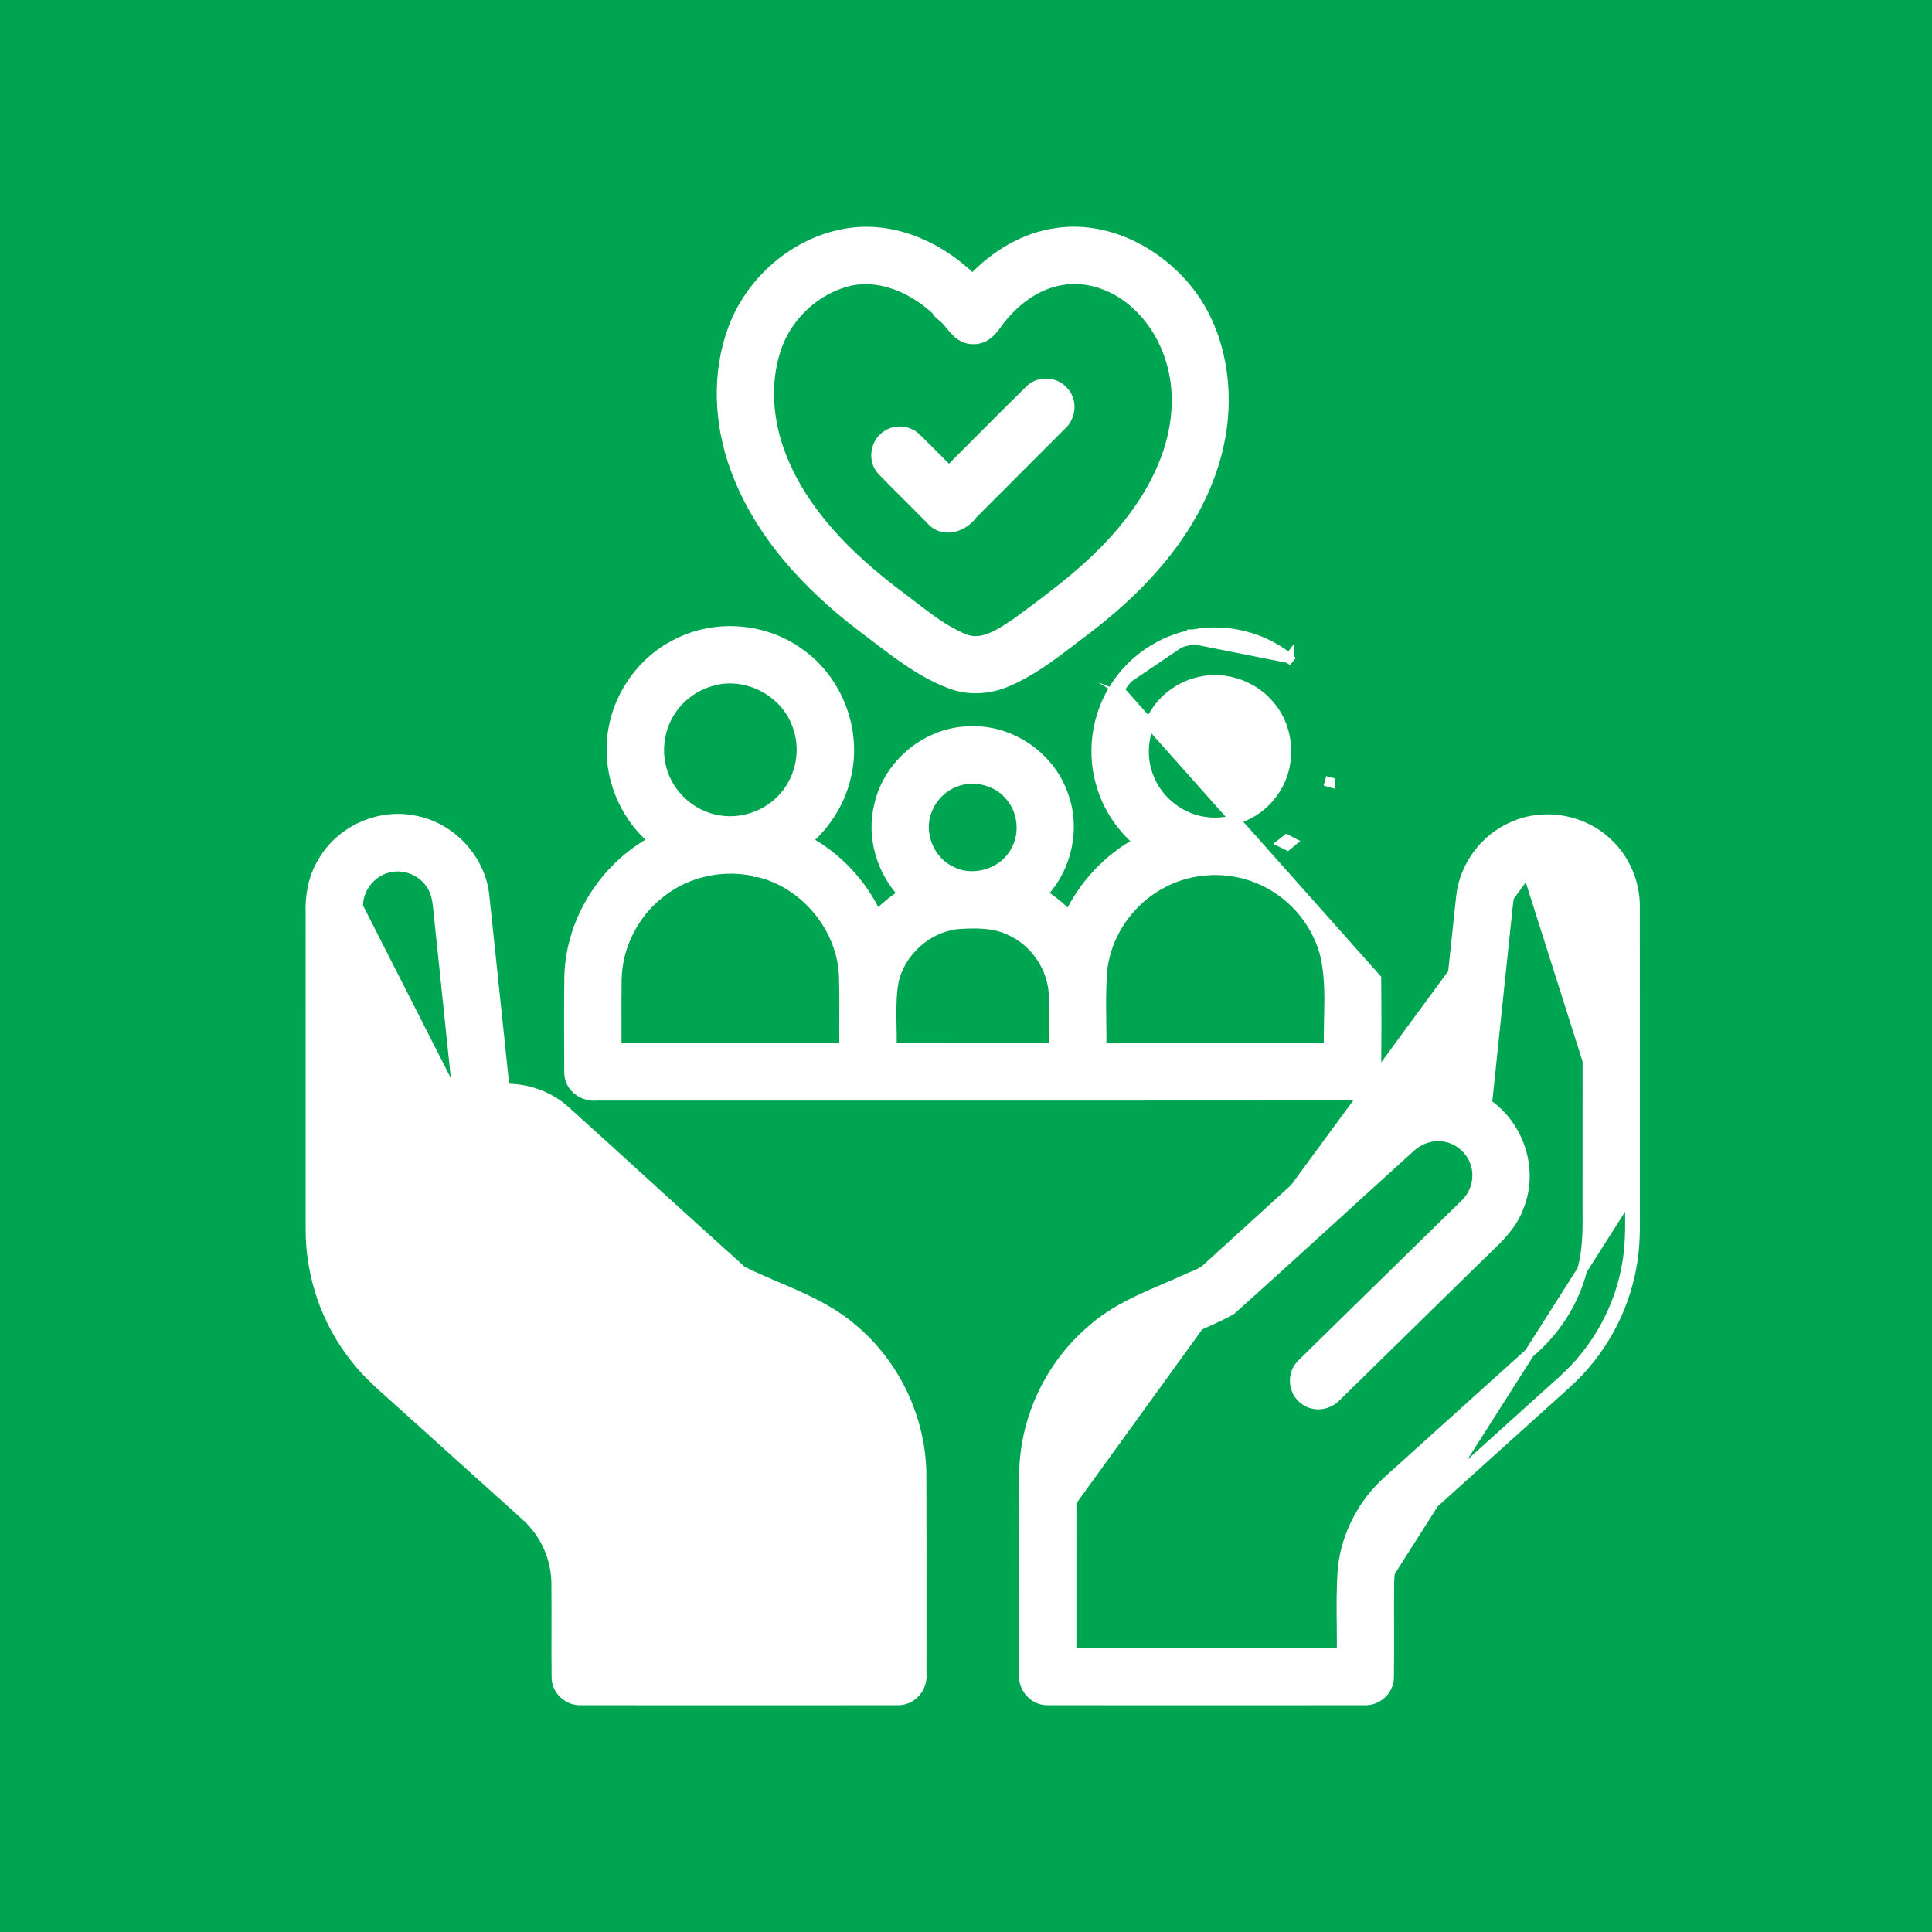 <svg width="98" height="98" viewBox="0 0 98 98" fill="none" xmlns="http://www.w3.org/2000/svg">
<rect width="98" height="98" fill="#00A551"/>
<path d="M37.193 16.642L37.193 16.643C36.336 18.927 36.463 21.493 37.291 23.749C38.493 27.063 40.983 29.712 43.709 31.796L43.709 31.796L43.712 31.798C43.968 31.987 44.224 32.183 44.483 32.38C45.626 33.253 46.814 34.159 48.204 34.681C49.126 35.037 50.154 34.971 51.044 34.6C52.273 34.088 53.338 33.275 54.361 32.494C54.49 32.396 54.619 32.298 54.746 32.201C56.232 31.098 57.635 29.86 58.828 28.428C60.533 26.394 61.804 23.892 62.037 21.194C62.253 18.756 61.608 16.134 59.891 14.288C58.337 12.6 55.98 11.467 53.616 11.812C51.946 12.037 50.459 12.958 49.332 14.151C47.754 12.601 45.547 11.534 43.257 11.793L43.256 11.793C40.534 12.112 38.148 14.109 37.193 16.642ZM39.634 23.145L39.633 23.144C38.942 21.389 38.78 19.401 39.392 17.623C39.97 15.967 41.423 14.634 43.133 14.243C44.925 13.882 46.736 14.838 47.95 16.192L47.949 16.192L47.959 16.201C48.038 16.281 48.114 16.374 48.201 16.48L48.207 16.488C48.289 16.589 48.38 16.701 48.481 16.803C48.687 17.013 48.959 17.208 49.342 17.209C49.93 17.244 50.324 16.79 50.553 16.456C51.351 15.338 52.506 14.434 53.846 14.213L53.848 14.213C55.169 13.983 56.553 14.48 57.559 15.38L57.559 15.38L57.561 15.382C58.972 16.615 59.714 18.518 59.685 20.393L59.685 20.395C59.667 22.655 58.63 24.799 57.223 26.57L57.222 26.572C55.666 28.564 53.615 30.086 51.556 31.594C51.537 31.607 51.518 31.62 51.499 31.632C51.1 31.901 50.689 32.177 50.26 32.35C49.816 32.529 49.379 32.586 48.94 32.417C47.946 32.014 47.101 31.362 46.229 30.689C45.975 30.492 45.718 30.294 45.455 30.1C43.013 28.243 40.751 26.003 39.634 23.145Z" fill="white" stroke="white" stroke-width="0.5"/>
<path d="M44.736 23.865L44.736 23.865L44.739 23.868C45.193 24.34 45.664 24.807 46.132 25.272C46.49 25.628 46.846 25.982 47.193 26.335C47.509 26.727 47.95 26.824 48.355 26.738C48.745 26.654 49.109 26.402 49.341 26.076C50.34 25.072 51.342 24.07 52.344 23.069C52.846 22.567 53.347 22.065 53.849 21.563C54.309 21.154 54.409 20.392 53.988 19.896C53.575 19.366 52.721 19.293 52.238 19.78C51.39 20.612 50.55 21.456 49.711 22.298C49.186 22.825 48.661 23.352 48.135 23.876C48.037 23.777 47.938 23.678 47.84 23.579C47.4 23.136 46.958 22.692 46.512 22.255C46.145 21.866 45.521 21.762 45.05 22.04C44.724 22.215 44.525 22.539 44.464 22.873C44.403 23.21 44.477 23.587 44.736 23.865Z" fill="white" stroke="white" stroke-width="0.5"/>
<path d="M56.562 34.852C55.587 36.36 55.341 38.311 55.925 40.013C56.27 41.065 56.922 41.998 57.758 42.711C56.221 43.546 54.968 44.876 54.223 46.457C53.819 46.025 53.358 45.657 52.868 45.34C54.13 44.027 54.575 41.991 53.917 40.277C53.231 38.343 51.232 36.991 49.178 37.091C47.02 37.127 45.043 38.761 44.588 40.867C44.194 42.462 44.718 44.17 45.811 45.351C45.32 45.653 44.875 46.021 44.481 46.437C43.738 44.839 42.481 43.485 40.927 42.647C41.934 41.779 42.67 40.593 42.941 39.279C43.453 36.984 42.465 34.458 40.535 33.119C38.767 31.841 36.303 31.649 34.359 32.64C32.393 33.599 31.06 35.688 31.024 37.875C30.965 39.685 31.785 41.478 33.163 42.64C30.68 43.972 28.974 46.644 28.877 49.474L28.877 49.474L28.877 49.479C28.855 51.121 28.861 52.764 28.872 54.404C28.866 55.162 29.609 55.654 30.271 55.576C35.493 55.574 40.714 55.575 45.936 55.575C53.484 55.576 61.032 55.576 68.58 55.57C69.216 55.598 69.818 55.06 69.812 54.399C69.825 52.814 69.826 51.227 69.81 49.642L69.81 49.639L56.772 34.987M56.562 34.852C56.562 34.852 56.562 34.852 56.562 34.852L56.772 34.987M56.562 34.852C56.562 34.853 56.561 34.853 56.561 34.853L56.772 34.987M56.562 34.852C57.44 33.469 58.902 32.48 60.511 32.181M56.772 34.987C57.613 33.662 59.017 32.713 60.558 32.427M60.511 32.181C60.511 32.181 60.511 32.181 60.51 32.181L60.558 32.427M60.511 32.181C62.214 31.85 64.042 32.303 65.392 33.389M60.511 32.181C60.512 32.181 60.512 32.181 60.513 32.181L60.558 32.427M60.558 32.427L65.392 33.389M65.392 33.389C65.393 33.39 65.393 33.39 65.394 33.391L65.237 33.585L65.391 33.388C65.391 33.389 65.392 33.389 65.392 33.389ZM65.278 42.584C65.206 42.643 65.133 42.7 65.059 42.756C65.143 42.796 65.227 42.837 65.309 42.879C65.38 42.824 65.45 42.766 65.519 42.708C65.439 42.665 65.359 42.624 65.278 42.584ZM67.45 39.676C67.45 39.675 67.45 39.675 67.451 39.674C67.451 39.673 67.451 39.672 67.451 39.672L67.21 39.608L67.45 39.676ZM58.215 42.758C58.142 42.702 58.069 42.645 57.998 42.586L57.968 42.883C58.049 42.839 58.132 42.798 58.215 42.758ZM36.124 34.544L36.124 34.544L36.129 34.542C37.849 34.045 39.83 35.074 40.427 36.76L40.427 36.76L40.43 36.767C40.9 37.978 40.636 39.437 39.773 40.41L39.773 40.41L39.771 40.413C38.983 41.329 37.709 41.798 36.514 41.614L36.511 41.614C35.346 41.449 34.289 40.666 33.788 39.603L33.788 39.603L33.786 39.599C33.266 38.54 33.329 37.221 33.932 36.209L33.932 36.209L33.934 36.206C34.405 35.393 35.214 34.786 36.124 34.544ZM60.904 34.569L60.904 34.569L60.907 34.569C62.218 34.28 63.664 34.815 64.483 35.877L64.483 35.877L64.486 35.881C65.451 37.08 65.504 38.913 64.608 40.163L64.608 40.163L64.604 40.168C63.854 41.272 62.45 41.886 61.129 41.687L61.129 41.687L61.125 41.687C59.896 41.522 58.787 40.668 58.311 39.523L58.311 39.523L58.309 39.519C57.837 38.436 57.961 37.116 58.614 36.132L58.616 36.129C59.129 35.331 59.975 34.761 60.904 34.569ZM48.531 39.639L48.531 39.639L48.533 39.638C49.446 39.317 50.538 39.589 51.176 40.313L51.176 40.313L51.181 40.319C51.88 41.063 52.021 42.265 51.52 43.154L51.519 43.154L51.515 43.162C50.923 44.306 49.359 44.786 48.222 44.177L48.222 44.177L48.212 44.172C47.123 43.648 46.571 42.243 47.019 41.116L47.019 41.116L47.021 41.11C47.272 40.429 47.843 39.873 48.531 39.639ZM33.509 45.282L33.509 45.282L33.511 45.281C34.885 44.195 36.77 43.806 38.464 44.242L38.464 44.243L38.468 44.243C40.83 44.81 42.676 47.017 42.803 49.443C42.83 50.273 42.826 51.097 42.822 51.926C42.821 52.338 42.819 52.752 42.821 53.167H42.813H42.79H42.766H42.743H42.719H42.696H42.672H42.648H42.625H42.602H42.578H42.554H42.531H42.507H42.484H42.46H42.437H42.413H42.39H42.366H42.343H42.319H42.296H42.272H42.248H42.225H42.201H42.178H42.154H42.131H42.107H42.084H42.06H42.037H42.013H41.99H41.966H41.943H41.919H41.895H41.872H41.849H41.825H41.801H41.778H41.754H41.731H41.707H41.684H41.66H41.637H41.613H41.59H41.566H41.543H41.519H41.495H41.472H41.448H41.425H41.401H41.378H41.354H41.331H41.307H41.284H41.26H41.237H41.213H41.19H41.166H41.142H41.119H41.096H41.072H41.048H41.025H41.001H40.978H40.954H40.931H40.907H40.884H40.86H40.837H40.813H40.79H40.766H40.742H40.719H40.696H40.672H40.648H40.625H40.601H40.578H40.554H40.531H40.507H40.484H40.46H40.437H40.413H40.39H40.366H40.343H40.319H40.295H40.272H40.248H40.225H40.201H40.178H40.154H40.131H40.107H40.084H40.06H40.037H40.013H39.99H39.966H39.943H39.919H39.895H39.872H39.848H39.825H39.801H39.778H39.754H39.731H39.707H39.684H39.66H39.637H39.613H39.59H39.566H39.542H39.519H39.495H39.472H39.448H39.425H39.401H39.378H39.354H39.331H39.307H39.284H39.26H39.237H39.213H39.19H39.166H39.142H39.119H39.096H39.072H39.048H39.025H39.001H38.978H38.954H38.931H38.907H38.884H38.86H38.837H38.813H38.79H38.766H38.742H38.719H38.696H38.672H38.648H38.625H38.601H38.578H38.554H38.531H38.507H38.484H38.46H38.437H38.413H38.39H38.366H38.343H38.319H38.295H38.272H38.248H38.225H38.201H38.178H38.154H38.131H38.107H38.084H38.06H38.037H38.013H37.99H37.966H37.943H37.919H37.895H37.872H37.849H37.825H37.801H37.778H37.754H37.731H37.707H37.684H37.66H37.637H37.613H37.59H37.566H37.543H37.519H37.495H37.472H37.449H37.425H37.401H37.378H37.354H37.331H37.307H37.284H37.26H37.237H37.213H37.19H37.166H37.143H37.119H37.096H37.072H37.048H37.025H37.001H36.978H36.954H36.931H36.907H36.884H36.86H36.837H36.813H36.79H36.766H36.743H36.719H36.696H36.672H36.648H36.625H36.602H36.578H36.554H36.531H36.507H36.484H36.46H36.437H36.413H36.39H36.366H36.343H36.319H36.296H36.272H36.248H36.225H36.202H36.178H36.154H36.131H36.107H36.084H36.06H36.037H36.013H35.99H35.966H35.943H35.919H35.896H35.872H35.849H35.825H35.801H35.778H35.754H35.731H35.707H35.684H35.66H35.637H35.613H35.59H35.566H35.543H35.519H35.496H35.472H35.449H35.425H35.401H35.378H35.355H35.331H35.307H35.284H35.26H35.237H35.213H35.19H35.166H35.143H35.119H35.096H35.072H35.049H35.025H35.002H34.978H34.955H34.931H34.907H34.884H34.86H34.837H34.813H34.79H34.766H34.743H34.719H34.696H34.672H34.649H34.625H34.602H34.578H34.554H34.531H34.507H34.484H34.46H34.437H34.413H34.39H34.366H34.343H34.319H34.296H34.272H34.249H34.225H34.202H34.178H34.154H34.131H34.107H34.084H34.06H34.037H34.013H33.99H33.966H33.943H33.919H33.896H33.872H33.849H33.825H33.801H33.778H33.755H33.731H33.707H33.684H33.66H33.637H33.613H33.59H33.566H33.543H33.519H33.496H33.472H33.449H33.425H33.401H33.378H33.355H33.331H33.307H33.284H33.26H33.237H33.213H33.19H33.166H33.143H33.119H33.096H33.072H33.049H33.025H33.002H32.978H32.955H32.931H32.907H32.884H32.86H32.837H32.813H32.79H32.766H32.743H32.719H32.696H32.672H32.649H32.625H32.602H32.578H32.554H32.531H32.507H32.484H32.46H32.437H32.413H32.39H32.366H32.343H32.319H32.296H32.272H32.248H32.225H32.202H32.178H32.154H32.131H32.107H32.084H32.06H32.037H32.013H31.99H31.966H31.943H31.919H31.896H31.872H31.849H31.825H31.801H31.778H31.754H31.731H31.707H31.684H31.66H31.637H31.613H31.59H31.566H31.543H31.519H31.495H31.472H31.448H31.425H31.401H31.378H31.354H31.331H31.307H31.284H31.276C31.276 52.779 31.275 52.393 31.274 52.007C31.273 51.216 31.271 50.428 31.283 49.638C31.327 47.951 32.173 46.311 33.509 45.282ZM59.012 44.769L59.014 44.767C60.478 44.008 62.275 43.929 63.799 44.556L63.802 44.557C65.427 45.205 66.715 46.636 67.186 48.323C67.391 49.132 67.431 49.966 67.427 50.824C67.425 51.106 67.419 51.394 67.413 51.684C67.402 52.176 67.391 52.675 67.404 53.167H67.38H67.357H67.333H67.309H67.286H67.263H67.239H67.215H67.192H67.168H67.145H67.121H67.098H67.074H67.051H67.027H67.004H66.98H66.957H66.933H66.909H66.886H66.862H66.839H66.815H66.792H66.768H66.745H66.721H66.698H66.674H66.651H66.627H66.604H66.58H66.556H66.533H66.51H66.486H66.462H66.439H66.415H66.392H66.368H66.345H66.321H66.298H66.274H66.251H66.227H66.204H66.18H66.156H66.133H66.109H66.086H66.062H66.039H66.015H65.992H65.968H65.945H65.921H65.898H65.874H65.851H65.827H65.803H65.78H65.757H65.733H65.709H65.686H65.662H65.639H65.615H65.592H65.568H65.545H65.521H65.498H65.474H65.451H65.427H65.403H65.38H65.356H65.333H65.309H65.286H65.262H65.239H65.215H65.192H65.168H65.145H65.121H65.098H65.074H65.051H65.027H65.004H64.98H64.957H64.933H64.909H64.886H64.862H64.839H64.815H64.792H64.768H64.745H64.721H64.698H64.674H64.651H64.627H64.603H64.58H64.556H64.533H64.509H64.486H64.462H64.439H64.415H64.392H64.368H64.345H64.321H64.298H64.274H64.251H64.227H64.204H64.18H64.156H64.133H64.109H64.086H64.062H64.039H64.015H63.992H63.968H63.945H63.921H63.898H63.874H63.851H63.827H63.804H63.78H63.757H63.733H63.709H63.686H63.662H63.639H63.615H63.592H63.568H63.545H63.521H63.498H63.474H63.451H63.427H63.404H63.38H63.356H63.333H63.309H63.286H63.262H63.239H63.215H63.192H63.168H63.145H63.121H63.098H63.074H63.051H63.027H63.004H62.98H62.957H62.933H62.91H62.886H62.862H62.839H62.815H62.792H62.768H62.745H62.721H62.698H62.674H62.651H62.627H62.604H62.58H62.557H62.533H62.51H62.486H62.462H62.439H62.416H62.392H62.368H62.345H62.321H62.298H62.274H62.251H62.227H62.204H62.18H62.157H62.133H62.11H62.086H62.063H62.039H62.016H61.992H61.968H61.945H61.921H61.898H61.874H61.851H61.827H61.804H61.78H61.757H61.733H61.71H61.686H61.663H61.639H61.616H61.592H61.569H61.545H61.522H61.498H61.474H61.451H61.427H61.404H61.38H61.357H61.333H61.31H61.286H61.263H61.239H61.216H61.192H61.169H61.145H61.121H61.098H61.075H61.051H61.027H61.004H60.98H60.957H60.933H60.91H60.886H60.863H60.839H60.816H60.792H60.769H60.745H60.722H60.698H60.675H60.651H60.627H60.604H60.58H60.557H60.533H60.51H60.486H60.463H60.439H60.416H60.392H60.369H60.345H60.322H60.298H60.275H60.251H60.228H60.204H60.181H60.157H60.133H60.11H60.086H60.063H60.039H60.016H59.992H59.969H59.945H59.922H59.898H59.875H59.851H59.828H59.804H59.781H59.757H59.733H59.71H59.687H59.663H59.639H59.616H59.592H59.569H59.545H59.522H59.498H59.475H59.451H59.428H59.404H59.381H59.357H59.334H59.31H59.287H59.263H59.239H59.216H59.193H59.169H59.145H59.122H59.098H59.075H59.051H59.028H59.004H58.981H58.957H58.934H58.91H58.887H58.863H58.84H58.816H58.793H58.769H58.745H58.722H58.699H58.675H58.651H58.628H58.604H58.581H58.557H58.534H58.51H58.487H58.463H58.44H58.416H58.393H58.369H58.346H58.322H58.299H58.275H58.252H58.228H58.205H58.181H58.157H58.134H58.11H58.087H58.063H58.04H58.016H57.993H57.969H57.946H57.922H57.899H57.875H57.852H57.828H57.805H57.781H57.758H57.734H57.711H57.687H57.663H57.64H57.616H57.593H57.569H57.546H57.522H57.499H57.475H57.452H57.428H57.405H57.381H57.358H57.334H57.311H57.287H57.264H57.24H57.217H57.193H57.169H57.146H57.122H57.099H57.075H57.052H57.028H57.005H56.981H56.958H56.934H56.911H56.887H56.864H56.84H56.817H56.793H56.77H56.746H56.722H56.699H56.675H56.652H56.628H56.605H56.581H56.558H56.534H56.511H56.487H56.464H56.44H56.417H56.393H56.37H56.346H56.323H56.299H56.276H56.252H56.228H56.205H56.181H56.158H56.134H56.111H56.087H56.064H56.04H56.017H55.993H55.97H55.946H55.923H55.899H55.876H55.871C55.877 52.715 55.871 52.262 55.865 51.813C55.863 51.609 55.86 51.407 55.858 51.205C55.853 50.473 55.861 49.75 55.935 49.033C56.195 47.228 57.384 45.592 59.012 44.769ZM51.277 47.217L51.277 47.217L51.284 47.22C52.523 47.796 53.395 49.09 53.449 50.455C53.464 51.071 53.462 51.681 53.459 52.296C53.458 52.585 53.456 52.875 53.457 53.167C52.342 53.166 51.227 53.167 50.112 53.167C48.487 53.168 46.861 53.169 45.235 53.165C45.242 52.804 45.236 52.441 45.228 52.085C45.225 51.906 45.222 51.729 45.22 51.555C45.214 50.941 45.23 50.344 45.337 49.76C45.681 48.257 47.032 47.046 48.565 46.881C49.519 46.812 50.466 46.809 51.277 47.217Z" fill="white" stroke="white" stroke-width="0.5"/>
<path d="M18.166 45.994H18.166C18.16 51.447 18.161 56.9 18.166 62.352L18.166 62.354C18.151 64.596 19.122 66.817 20.774 68.33C22.082 69.52 23.392 70.697 24.702 71.875C25.9 72.951 27.098 74.027 28.296 75.114L18.166 45.994ZM18.166 45.994L18.166 45.987C18.14 45.038 18.883 44.139 19.818 43.99L19.818 43.99L19.826 43.988C20.617 43.835 21.48 44.222 21.892 44.913L21.892 44.914L21.898 44.922C22.123 45.267 22.187 45.696 22.232 46.166L22.232 46.166L22.232 46.168C22.403 47.832 22.577 49.495 22.752 51.158L22.752 51.158C22.921 52.771 23.09 54.384 23.256 55.998L18.166 45.994ZM28.649 56.32L28.648 56.319C27.816 55.575 26.703 55.197 25.599 55.22C25.472 54.016 25.346 52.812 25.221 51.607C25.006 49.556 24.792 47.503 24.573 45.451C24.383 43.551 22.832 41.911 20.949 41.605C19.159 41.266 17.239 42.165 16.347 43.751C15.886 44.527 15.722 45.431 15.754 46.302C15.756 49.356 15.755 52.41 15.755 55.464C15.755 57.755 15.755 60.046 15.755 62.338C15.741 64.719 16.566 67.095 18.064 68.948C18.611 69.645 19.277 70.237 19.922 70.811C20.118 70.986 20.313 71.159 20.503 71.334L20.505 71.335C21.147 71.914 21.789 72.492 22.432 73.07C23.854 74.349 25.276 75.628 26.693 76.91L26.693 76.911C27.644 77.768 28.212 79.032 28.219 80.312L28.219 80.314C28.228 81.078 28.226 81.843 28.224 82.611L28.224 82.693C28.222 83.486 28.22 84.282 28.23 85.078C28.224 85.741 28.833 86.281 29.474 86.246C34.825 86.251 40.174 86.252 45.524 86.246C46.248 86.274 46.817 85.596 46.744 84.909C46.743 83.784 46.744 82.659 46.745 81.534C46.746 79.275 46.748 77.014 46.739 74.755L46.739 74.753C46.705 71.965 45.413 69.228 43.281 67.433C42.444 66.704 41.485 66.194 40.511 65.75C40.131 65.577 39.754 65.416 39.38 65.257C38.79 65.005 38.209 64.757 37.639 64.471C36.003 63.005 34.382 61.529 32.76 60.051C31.394 58.806 30.027 57.56 28.649 56.32Z" fill="white" stroke="white" stroke-width="0.5"/>
<path d="M82.93 45.976C82.932 44.805 82.454 43.634 81.603 42.819C80.354 41.57 78.341 41.198 76.732 41.931C75.304 42.543 74.27 43.952 74.111 45.497C73.902 47.433 73.7 49.371 73.498 51.308C73.362 52.614 73.225 53.92 73.087 55.225C72.398 55.213 71.699 55.335 71.065 55.641C70.665 55.821 70.323 56.073 70.011 56.34C69.854 56.473 69.703 56.613 69.556 56.749C69.543 56.761 69.53 56.773 69.517 56.785C69.382 56.91 69.251 57.032 69.117 57.149L69.117 57.148L69.114 57.152C68.236 57.951 67.357 58.75 66.479 59.549C64.721 61.147 62.964 62.746 61.208 64.347L61.208 64.347L61.204 64.351C61.075 64.475 60.913 64.562 60.72 64.646C60.66 64.672 60.593 64.699 60.523 64.728C60.386 64.783 60.237 64.844 60.105 64.91C59.77 65.064 59.426 65.212 59.078 65.362C57.805 65.91 56.479 66.481 55.404 67.436C53.276 69.23 51.979 71.962 51.948 74.748H51.948L51.948 74.75C51.94 77.011 51.941 79.273 51.943 81.534C51.943 82.659 51.944 83.784 51.943 84.908C51.867 85.599 52.443 86.276 53.167 86.246C58.517 86.252 63.868 86.251 69.218 86.246C69.859 86.279 70.463 85.735 70.456 85.074C70.467 84.261 70.466 83.448 70.464 82.637L70.464 82.564C70.462 81.776 70.46 80.991 70.47 80.206C70.502 78.961 71.069 77.743 71.995 76.911L71.996 76.911C73.157 75.863 74.319 74.816 75.482 73.769C76.801 72.581 78.12 71.393 79.437 70.204C81.185 68.638 82.389 66.476 82.777 64.159C82.944 63.251 82.938 62.324 82.932 61.426C82.93 61.151 82.929 60.878 82.932 60.609H82.932V60.606C82.931 58.656 82.932 56.706 82.932 54.755C82.933 51.829 82.933 48.903 82.93 45.976ZM82.93 45.976C82.93 45.976 82.93 45.976 82.93 45.976L82.68 45.976M82.93 45.976C82.93 45.976 82.93 45.976 82.93 45.976L82.68 45.976M82.68 45.976C82.683 48.903 82.683 51.829 82.682 54.755C82.682 56.706 82.681 58.656 82.682 60.606M82.68 45.976C82.682 44.87 82.229 43.764 81.428 42.998C80.252 41.82 78.348 41.469 76.833 42.16L82.682 60.606M82.682 60.606C82.678 60.885 82.68 61.164 82.682 61.444C82.688 62.338 82.693 63.233 82.531 64.115C82.153 66.377 80.977 68.489 79.269 70.018C77.953 71.207 76.634 72.395 75.315 73.583C74.152 74.63 72.99 75.677 71.828 76.725C70.851 77.603 70.253 78.887 70.22 80.201L82.682 60.606ZM77.439 44.264L77.439 44.264C76.906 44.593 76.554 45.186 76.501 45.813L76.5 45.818L76.5 45.818C76.214 48.502 75.934 51.188 75.654 53.873C75.581 54.579 75.507 55.285 75.433 55.992C77.061 57.099 77.794 59.331 77.056 61.179C76.744 62.093 76.044 62.765 75.412 63.372C75.315 63.465 75.219 63.557 75.127 63.648L75.126 63.649C72.689 66.035 70.252 68.421 67.817 70.808C67.422 71.261 66.686 71.403 66.171 71.008C65.871 70.8 65.71 70.464 65.684 70.13C65.658 69.795 65.766 69.436 66.038 69.185C67.543 67.703 69.055 66.224 70.567 64.745C71.817 63.524 73.066 62.302 74.31 61.079L74.314 61.076L74.314 61.076C74.842 60.576 75.066 59.777 74.859 59.081L74.858 59.076L74.858 59.076C74.651 58.318 73.946 57.719 73.165 57.649L73.156 57.648L73.156 57.648C72.582 57.577 71.986 57.791 71.554 58.189L71.552 58.191L71.552 58.191C70.321 59.304 69.094 60.423 67.866 61.542C66.069 63.18 64.271 64.819 62.46 66.439L62.438 66.459L62.412 66.473C61.716 66.848 60.991 67.16 60.276 67.466L60.219 67.491C59.52 67.79 58.833 68.084 58.173 68.431C56.322 69.442 54.955 71.289 54.518 73.35L54.517 73.355L54.517 73.355C54.342 74.115 54.346 74.893 54.35 75.701L77.439 44.264ZM77.439 44.264L77.444 44.261C78.165 43.795 79.194 43.877 79.832 44.452L79.832 44.452L79.837 44.456C80.306 44.856 80.55 45.49 80.528 46.122L80.528 46.122V46.13C80.528 48.7 80.527 51.27 80.526 53.84L80.526 53.858C80.525 56.422 80.525 58.987 80.525 61.552L80.525 61.554C80.536 62.507 80.513 63.447 80.275 64.342L80.275 64.342L80.274 64.347C79.893 65.906 79.019 67.333 77.829 68.41C76.543 69.574 75.256 70.732 73.97 71.891C72.78 72.962 71.589 74.034 70.399 75.111C69.144 76.239 68.31 77.822 68.114 79.501L68.113 79.501L68.113 79.511C68.036 80.485 68.046 81.475 68.055 82.452C68.06 82.919 68.065 83.384 68.06 83.842H68.056H68.029H68.001H67.973H67.945H67.918H67.89H67.862H67.835H67.807H67.779H67.751H67.723H67.696H67.668H67.64H67.612H67.585H67.557H67.529H67.501H67.474H67.446H67.418H67.39H67.363H67.335H67.307H67.279H67.252H67.224H67.196H67.168H67.141H67.113H67.085H67.057H67.03H67.002H66.974H66.946H66.919H66.891H66.863H66.835H66.808H66.78H66.752H66.724H66.697H66.669H66.641H66.613H66.586H66.558H66.53H66.502H66.475H66.447H66.419H66.391H66.364H66.336H66.308H66.281H66.253H66.225H66.197H66.169H66.142H66.114H66.086H66.058H66.031H66.003H65.975H65.948H65.92H65.892H65.864H65.837H65.809H65.781H65.753H65.725H65.698H65.67H65.642H65.615H65.587H65.559H65.531H65.504H65.476H65.448H65.42H65.392H65.365H65.337H65.309H65.281H65.254H65.226H65.198H65.171H65.143H65.115H65.087H65.059H65.032H65.004H64.976H64.948H64.921H64.893H64.865H64.838H64.81H64.782H64.754H64.727H64.699H64.671H64.643H64.616H64.588H64.56H64.532H64.505H64.477H64.449H64.421H64.394H64.366H64.338H64.31H64.283H64.255H64.227H64.199H64.172H64.144H64.116H64.088H64.061H64.033H64.005H63.977H63.95H63.922H63.894H63.866H63.839H63.811H63.783H63.755H63.728H63.7H63.672H63.644H63.617H63.589H63.561H63.533H63.506H63.478H63.45H63.422H63.395H63.367H63.339H63.312H63.284H63.256H63.228H63.2H63.173H63.145H63.117H63.09H63.062H63.034H63.006H62.978H62.951H62.923H62.895H62.867H62.84H62.812H62.784H62.757H62.729H62.701H62.673H62.646H62.618H62.59H62.562H62.535H62.507H62.479H62.451H62.424H62.396H62.368H62.34H62.313H62.285H62.257H62.229H62.202H62.174H62.146H62.118H62.091H62.063H62.035H62.007H61.98H61.952H61.924H61.896H61.869H61.841H61.813H61.785H61.758H61.73H61.702H61.675H61.647H61.619H61.591H61.563H61.536H61.508H61.48H61.453H61.425H61.397H61.369H61.342H61.314H61.286H61.258H61.231H61.203H61.175H61.147H61.12H61.092H61.064H61.036H61.009H60.981H60.953H60.925H60.898H60.87H60.842H60.814H60.787H60.759H60.731H60.703H60.676H60.648H60.62H60.593H60.565H60.537H60.509H60.481H60.454H60.426H60.398H60.37H60.343H60.315H60.287H60.26H60.232H60.204H60.176H60.148H60.121H60.093H60.065H60.038H60.01H59.982H59.954H59.927H59.899H59.871H59.843H59.816H59.788H59.76H59.732H59.705H59.677H59.649H59.621H59.594H59.566H59.538H59.51H59.483H59.455H59.427H59.4H59.372H59.344H59.316H59.288H59.261H59.233H59.205H59.178H59.15H59.122H59.094H59.066H59.039H59.011H58.983H58.956H58.928H58.9H58.872H58.845H58.817H58.789H58.761H58.734H58.706H58.678H58.65H58.623H58.595H58.567H58.539H58.512H58.484H58.456H58.428H58.401H58.373H58.345H58.318H58.29H58.262H58.234H58.206H58.179H58.151H58.123H58.096H58.068H58.04H58.012H57.985H57.957H57.929H57.901H57.874H57.846H57.818H57.79H57.763H57.735H57.707H57.679H57.652H57.624H57.596H57.568H57.541H57.513H57.485H57.458H57.43H57.402H57.374H57.346H57.319H57.291H57.263H57.236H57.208H57.18H57.152H57.124H57.097H57.069H57.041H57.014H56.986H56.958H56.93H56.903H56.875H56.847H56.819H56.792H56.764H56.736H56.708H56.681H56.653H56.625H56.597H56.57H56.542H56.514H56.486H56.459H56.431H56.403H56.376H56.348H56.32H56.292H56.264H56.237H56.209H56.181H56.154H56.126H56.098H56.07H56.043H56.015H55.987H55.959H55.932H55.904H55.876H55.848H55.821H55.793H55.765H55.737H55.71H55.682H55.654H55.626H55.599H55.571H55.543H55.516H55.488H55.46H55.432H55.404H55.377H55.349H55.321H55.294H55.266H55.238H55.21H55.183H55.155H55.127H55.099H55.072H55.044H55.016H54.988H54.961H54.933H54.905H54.877H54.85H54.822H54.794H54.766H54.739H54.711H54.683H54.656H54.628H54.6H54.572H54.544H54.517H54.489H54.461H54.434H54.406H54.378H54.35C54.35 82.165 54.35 80.489 54.35 78.812C54.35 77.932 54.351 77.052 54.351 76.172L77.439 44.264Z" fill="white" stroke="white" stroke-width="0.5"/>
</svg>
